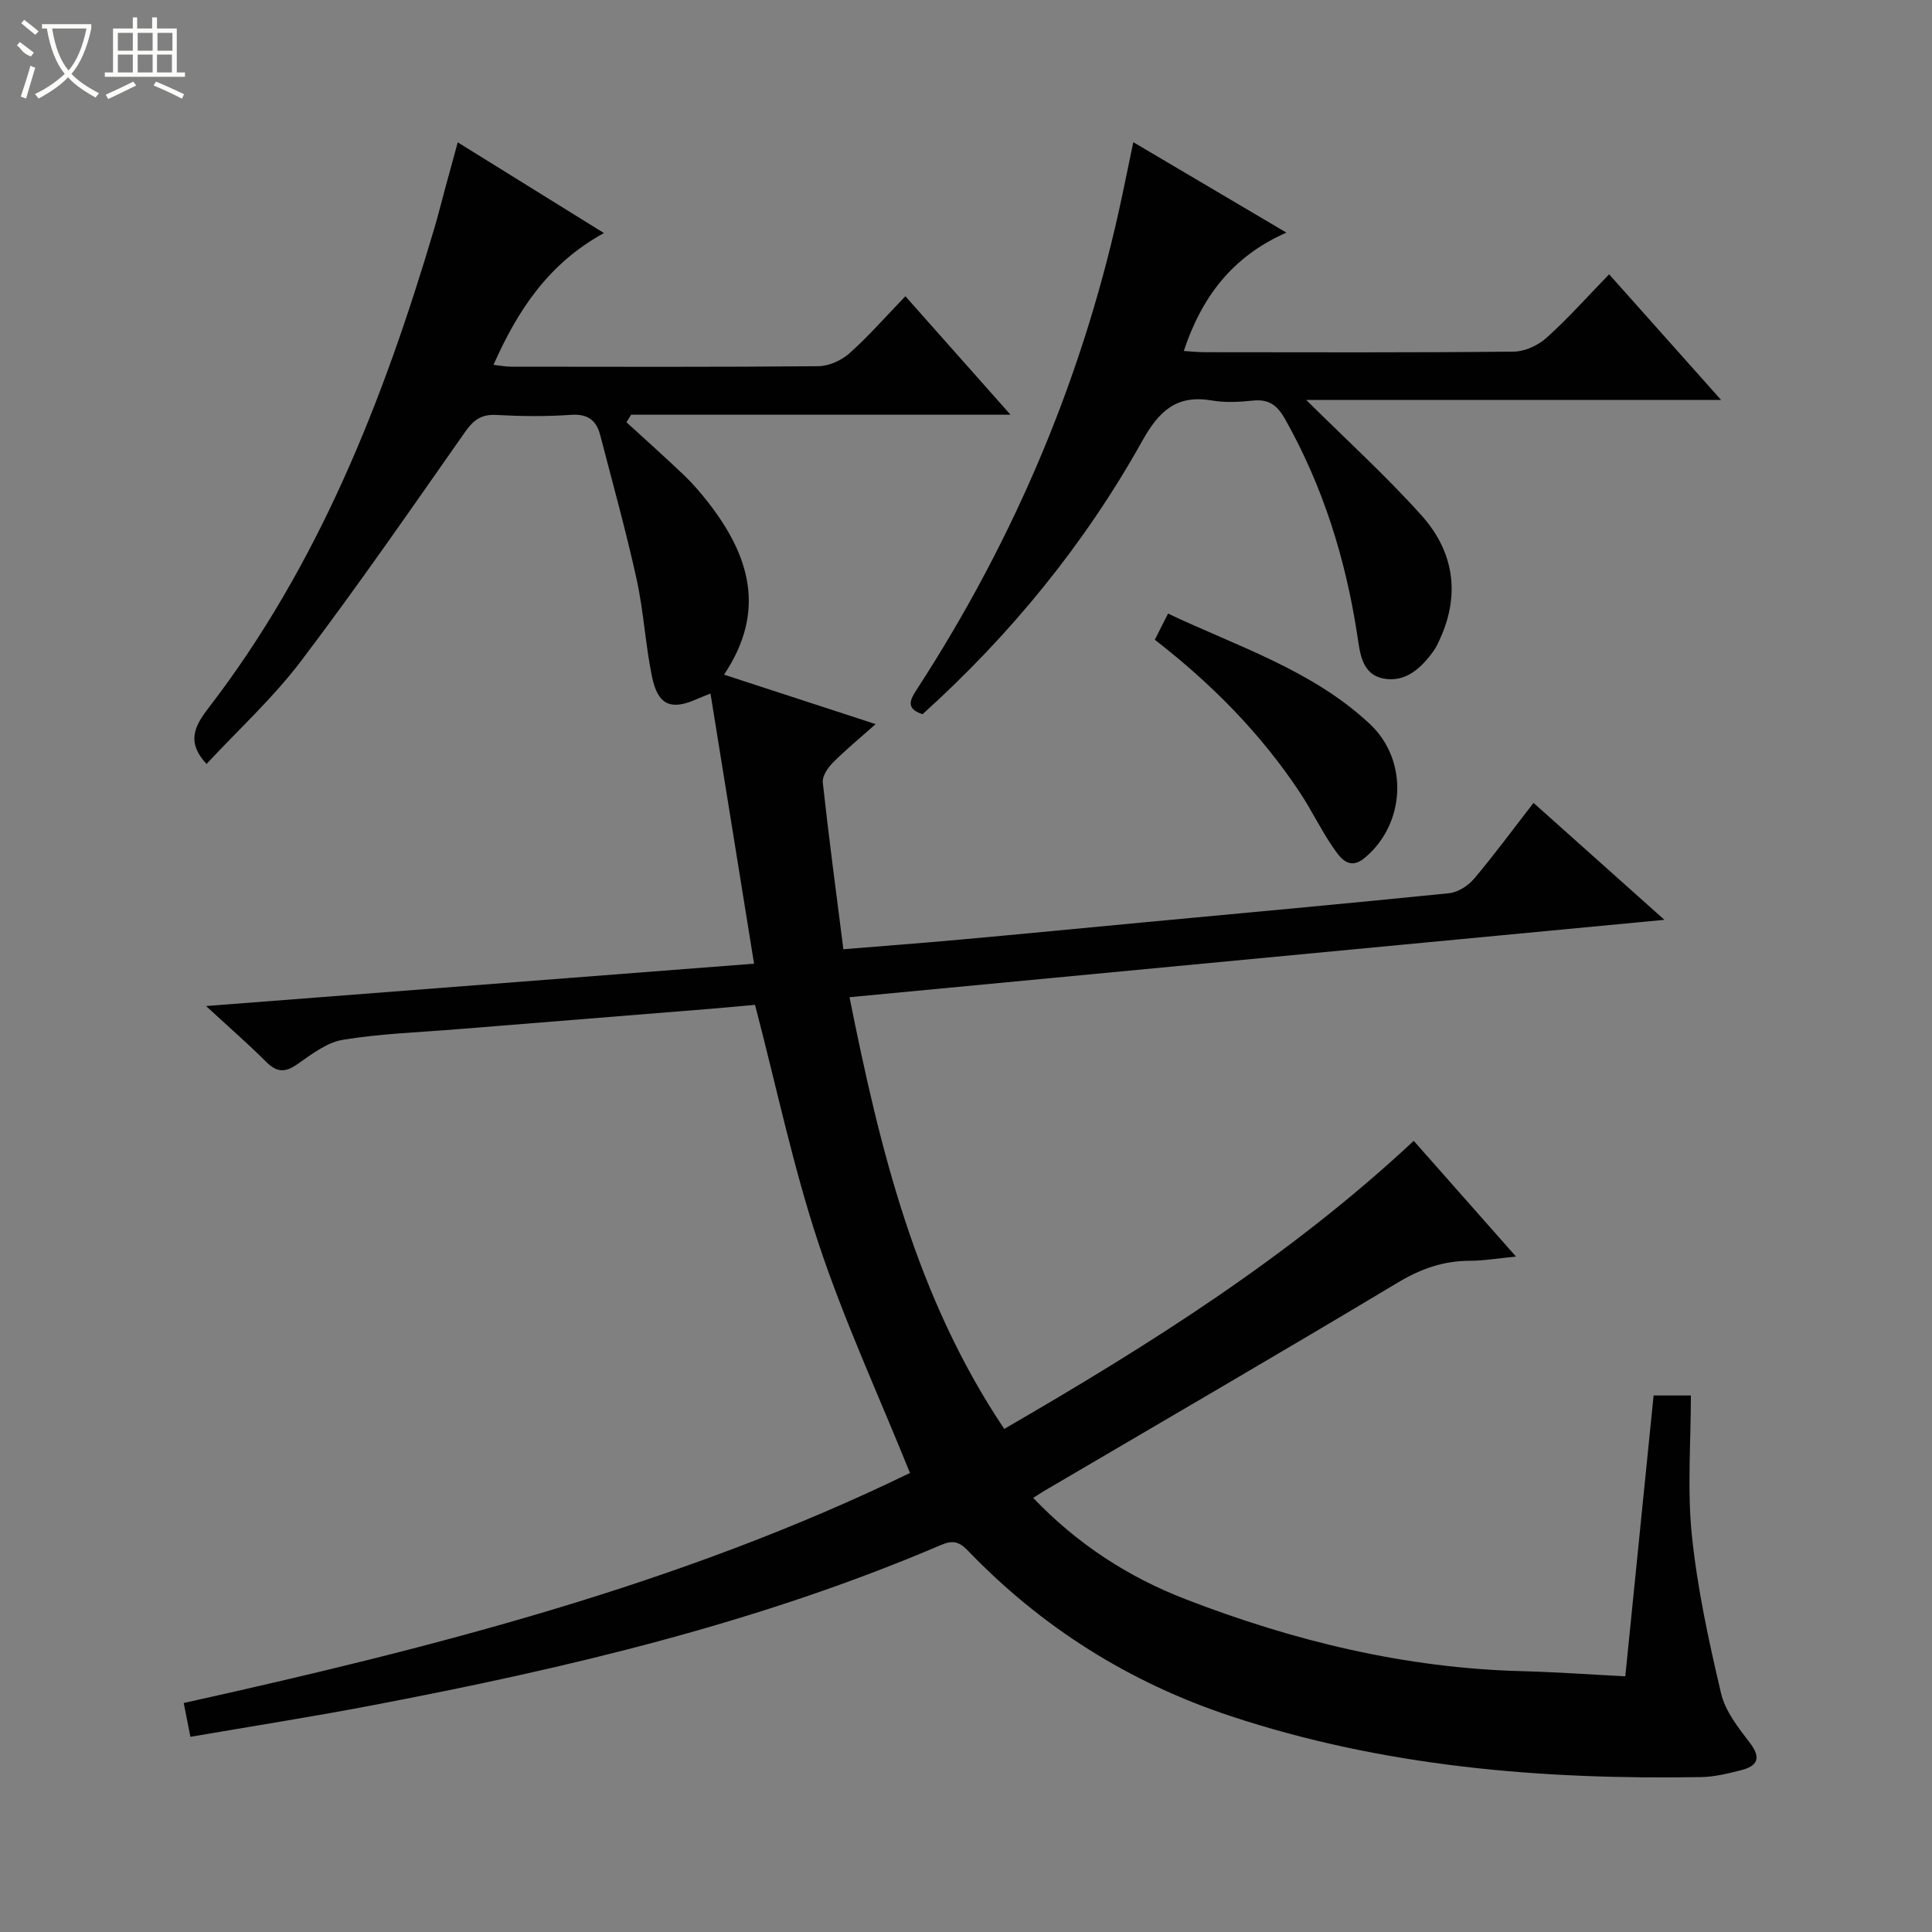 <svg enable-background="new 0 0 400 400" viewBox="0 0 400 400" xmlns="http://www.w3.org/2000/svg"><rect x="0" y="0" width="400" height="400" fill="#808080" stroke="none"/><g fill="#010102"><path d="m39.42 359.59c-.54-2.74-.91-4.64-1.38-7 51.87-11.5 103.05-24.62 150.36-47.63-6.52-16.15-13.64-31.57-18.95-47.59-5.25-15.84-8.68-32.29-13.13-49.33-2.49.22-5.89.55-9.3.83-17.4 1.41-34.81 2.8-52.21 4.21-7.95.65-15.98.91-23.83 2.2-3.37.56-6.55 3.06-9.52 5.12-2.55 1.77-4.25 1.55-6.39-.59-3.76-3.76-7.79-7.25-12.41-11.52 38.04-2.94 75.34-5.82 113.46-8.77-3.02-18.72-5.99-37.13-9.02-55.93-1.31.53-2.05.8-2.76 1.12-5.4 2.43-8.13 1.32-9.35-4.61-1.37-6.65-1.73-13.52-3.18-20.15-2.2-10.01-4.96-19.89-7.53-29.82-.8-3.1-2.58-4.5-6.1-4.24-5.14.37-10.34.3-15.49.02-3.08-.16-4.69 1.09-6.39 3.51-11.18 15.93-22.24 31.96-33.99 47.46-5.79 7.64-12.97 14.21-19.55 21.29-4.15-4.46-2.58-7.72.44-11.63 22.77-29.6 36.17-63.67 46.67-99.09.85-2.87 1.57-5.77 2.35-8.65.78-2.85 1.56-5.69 2.55-9.33 10.03 6.23 19.67 12.21 30.27 18.78-11.5 6.31-17.85 15.98-22.87 27.29 1.32.14 2.53.38 3.73.38 21.16.02 42.33.09 63.49-.1 2.18-.02 4.78-1.17 6.44-2.64 3.97-3.53 7.49-7.57 11.62-11.85 7.22 8.14 14.1 15.9 21.76 24.53-26.89 0-52.71 0-78.53 0-.33.52-.65 1.04-.98 1.56 3.97 3.64 8 7.22 11.89 10.94 1.8 1.72 3.44 3.63 4.98 5.59 8.57 10.97 12.2 22.52 3.33 35.73 10.48 3.42 20.49 6.68 31.39 10.24-3.38 3.01-6.27 5.37-8.88 8.01-1.04 1.05-2.21 2.79-2.06 4.08 1.24 11.36 2.76 22.7 4.26 34.52 8.16-.67 16.21-1.27 24.25-2 12.73-1.15 25.45-2.39 38.18-3.59 21-1.97 42-3.88 62.98-6.01 1.83-.19 3.93-1.53 5.16-2.98 4.18-4.95 8.02-10.18 12.32-15.72 8.8 7.86 17.39 15.54 27.1 24.21-56.93 5.41-112.41 10.68-168.72 16.02 6.3 31.4 13.68 62.01 32.04 89.38 30.08-17.42 59.13-35.69 84.78-59.64 6.81 7.71 13.59 15.38 21.17 23.96-3.86.37-6.7.87-9.54.87-5.49 0-10.19 1.67-14.96 4.53-24.24 14.54-48.69 28.73-73.06 43.05-.69.4-1.35.85-2.4 1.51 9.11 9.55 19.67 16.38 31.5 20.96 22.43 8.68 45.59 14.31 69.8 14.92 6.95.18 13.88.68 21.29 1.06 1.98-19.68 3.9-38.76 5.86-58.14h7.72c0 9.83-.78 19.52.21 29.03 1.14 10.98 3.5 21.88 6.04 32.65.87 3.7 3.58 7.12 5.98 10.26 2.46 3.23 1.45 4.8-1.87 5.65-2.72.7-5.53 1.38-8.32 1.42-33.07.55-65.75-2.16-97.38-12.65-20.9-6.93-39.07-18.34-54.34-34.23-1.79-1.86-3.11-2.23-5.54-1.19-37.78 16.15-77.5 25.53-117.68 33.19-12.39 2.37-24.84 4.32-37.76 6.54z"/><path d="m270.44 82.81c8.37 8.3 16.5 15.7 23.81 23.83 6.64 7.37 8.16 16.18 3.93 25.54-.41.91-.83 1.84-1.41 2.64-2.53 3.51-5.76 6.51-10.28 5.67-4.64-.86-4.92-5.39-5.5-9.12-2.42-15.74-7.09-30.68-14.94-44.62-1.61-2.86-3.35-4.15-6.64-3.81-2.8.29-5.73.45-8.48-.02-7.35-1.26-10.96 2.14-14.48 8.44-11.92 21.35-27.28 40.12-45.45 56.51-3.58-1.17-2.56-3.02-1.16-5.17 20.48-31.53 34.82-65.63 42.55-102.46.7-3.36 1.4-6.71 2.25-10.8 10.52 6.21 20.48 12.09 31.7 18.72-11.26 4.95-17.56 13.4-21.25 24.51 1.51.09 2.91.25 4.31.25 21.33.02 42.65.1 63.98-.12 2.31-.02 5.06-1.28 6.81-2.86 4.44-3.99 8.43-8.48 12.96-13.15 7.77 8.72 15.13 16.98 23.18 26.01-29.06.01-57.35.01-85.89.01z"/><path d="m239.09 132.45c.95-1.88 1.69-3.33 2.74-5.41 14.54 6.87 29.88 11.72 41.77 22.84 8.09 7.56 7.41 20.75-1.11 27.78-3.3 2.72-5.17-.28-6.67-2.47-2.43-3.56-4.3-7.5-6.68-11.09-8.07-12.18-18.2-22.46-30.05-31.65z"/></g><path d="m6.4 11.7c-2-.8-1.9-1.6-2.9-2.3l.6-.7c.9.7 1.9 1.4 2.9 2.2zm-2.1 8.3c.7-2.1 1.4-4.2 2-6.4.2.1.6.3 1 .4-.7 2.3-1.3 4.4-1.9 6.4zm3-12.8c-1.1-.9-2.1-1.7-2.9-2.4l.6-.7c1 .8 2 1.5 3 2.4zm1.4-1.3v-.9h10.2v.9c-.9 4.2-2.3 7.3-4.1 9.4 1.3 1.4 3.2 2.7 5.7 4-.2.2-.4.5-.7.9-2.5-1.4-4.4-2.7-5.7-4.2-1.4 1.5-3.5 3-6.1 4.4 0 0 0 0-.1-.1-.3-.4-.5-.7-.7-.8 2.7-1.3 4.7-2.8 6.2-4.2-1.8-2.2-3-5.3-3.7-9.4zm9.2 0h-7.1c.6 3.8 1.7 6.7 3.4 8.7 1.7-2 2.9-4.8 3.7-8.7z" fill="#fbfcfa"/><path d="m31.6 3.6h.9v2.3h4.1v9.1h1.7v.9h-16.6v-.9h1.7v-9.1h4.1v-2.3h.9v2.3h3.1v-2.3zm-4 13.3.6.8c-1.9.9-3.8 1.9-5.8 2.8-.2-.3-.3-.6-.5-.9 2-.9 3.9-1.8 5.7-2.7zm-3.2-10.1v3.7h3.1v-3.7zm0 4.5v3.7h3.1v-3.7zm4.1-4.5v3.7h3.1v-3.7zm0 4.5v3.7h3.1v-3.7zm9.1 9.1c-2.1-1.1-4.1-2-5.8-2.7l.5-.8c2.2.9 4.1 1.8 5.8 2.6l-.4.9zm-1.9-13.6h-3.1v3.7h3.1zm-3.2 4.5v3.7h3.1v-3.7z" fill="#fbfcfa"/></svg>